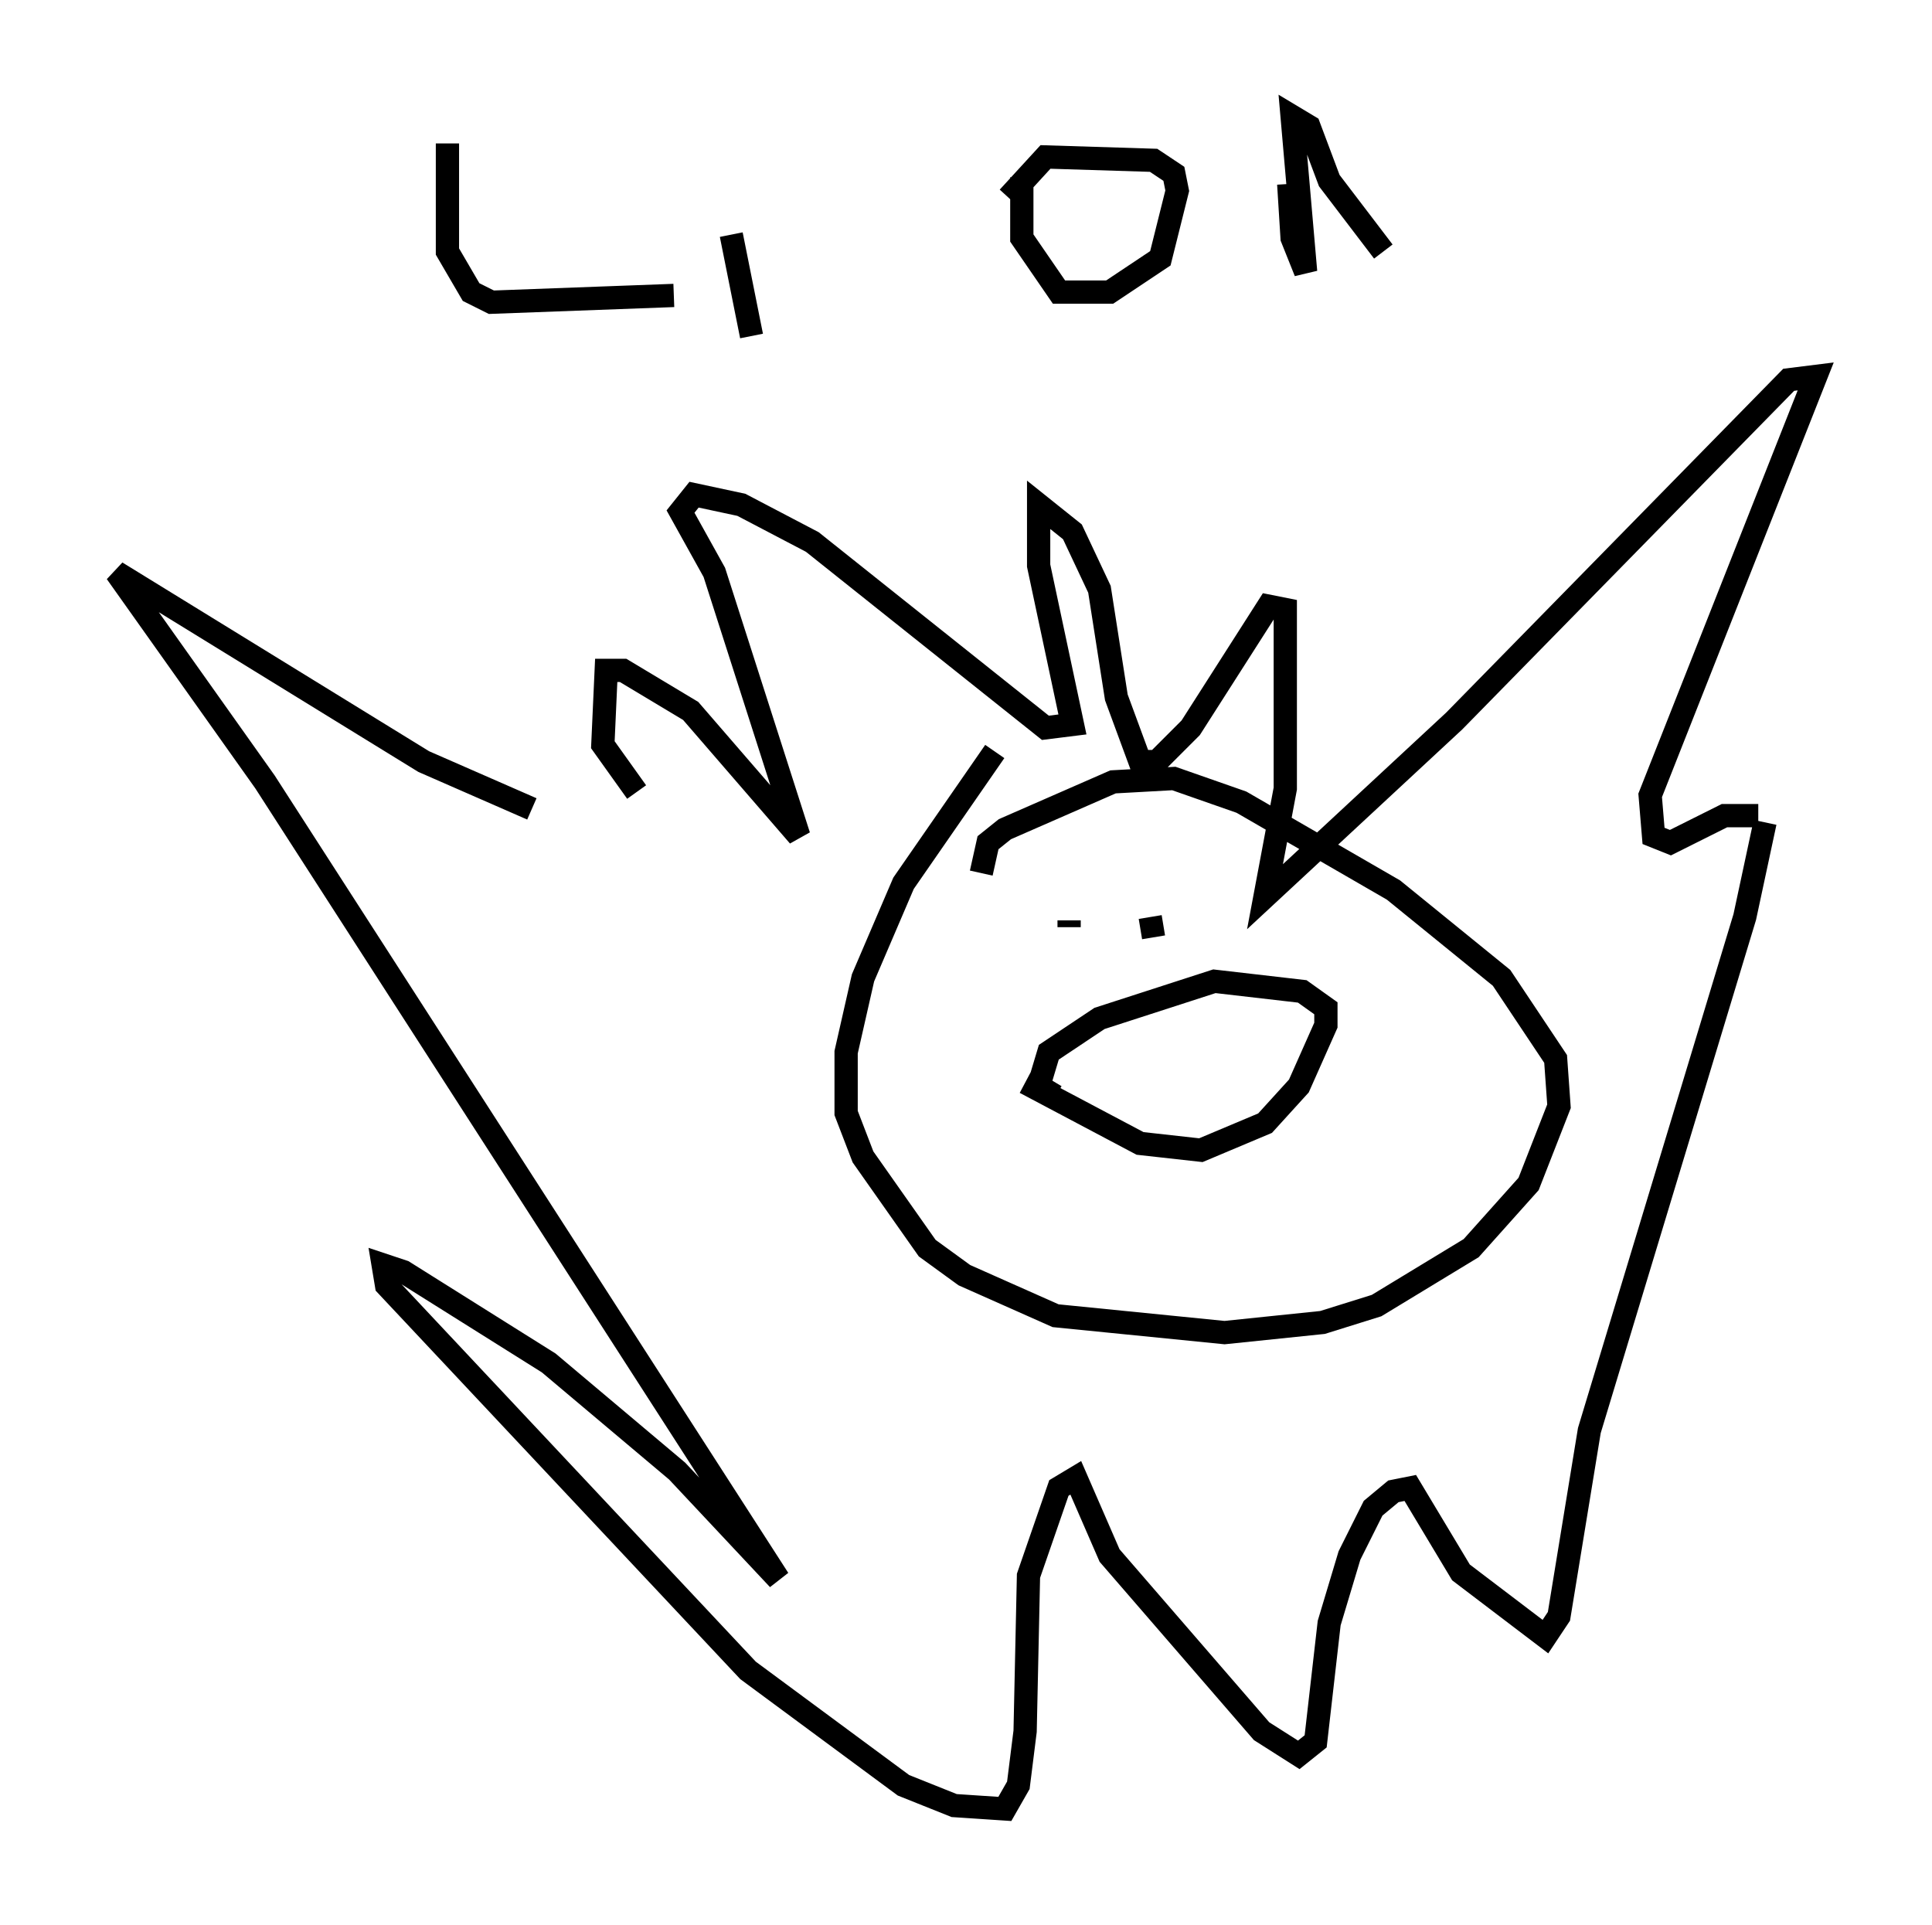 <?xml version="1.0" encoding="utf-8" ?>
<svg baseProfile="full" height="82.771" version="1.1" width="83.061" xmlns="http://www.w3.org/2000/svg" xmlns:ev="http://www.w3.org/2001/xml-events" xmlns:xlink="http://www.w3.org/1999/xlink"><defs /><rect fill="white" height="82.771" width="83.061" x="0" y="0" /><path d="M26.352, 35.503 m-3.486, -0.726 l-4.648, -2.034 -13.218, -8.134 l6.391, 9.006 22.078, 34.279 l-4.358, -4.648 -5.52, -4.648 l-6.246, -3.922 -0.872, -0.291 l0.145, 0.872 15.542, 16.559 l6.682, 4.939 2.179, 0.872 l2.179, 0.145 0.581, -1.017 l0.291, -2.324 0.145, -6.682 l1.307, -3.777 0.726, -0.436 l1.453, 3.341 6.536, 7.553 l1.598, 1.017 0.726, -0.581 l0.581, -5.084 0.872, -2.905 l1.017, -2.034 0.872, -0.726 l0.726, -0.145 2.179, 3.631 l3.631, 2.76 0.581, -0.872 l1.307, -7.989 6.682, -22.078 l0.872, -4.067 m-1.453, 3.922 l0.0, 0.0 m1.162, -4.212 l-1.453, 0.0 -2.324, 1.162 l-0.726, -0.291 -0.145, -1.743 l7.117, -18.011 -1.162, 0.145 l-14.38, 14.67 -8.134, 7.553 l0.872, -4.648 0.0, -7.698 l-0.726, -0.145 -3.341, 5.229 l-1.453, 1.453 -0.726, 0.0 l-1.017, -2.76 -0.726, -4.648 l-1.162, -2.469 -1.453, -1.162 l0.0, 2.615 1.453, 6.827 l-1.162, 0.145 -10.022, -7.989 l-3.05, -1.598 -2.034, -0.436 l-0.581, 0.726 1.453, 2.615 l3.631, 11.33 -4.648, -5.374 l-2.905, -1.743 -0.726, 0.0 l-0.145, 3.196 1.453, 2.034 m15.397, -1.743 l-3.922, 5.665 -1.743, 4.067 l-0.726, 3.196 0.0, 2.615 l0.726, 1.888 2.76, 3.922 l1.598, 1.162 3.922, 1.743 l7.263, 0.726 4.212, -0.436 l2.324, -0.726 4.067, -2.469 l2.469, -2.76 1.307, -3.341 l-0.145, -2.034 -2.324, -3.486 l-4.648, -3.777 -6.536, -3.777 l-2.905, -1.017 -2.615, 0.145 l-4.648, 2.034 -0.726, 0.581 l-0.291, 1.307 m3.777, 2.034 l0.0, 0.291 m3.486, -0.436 l0.0, 0.0 m0.0, 0.0 l0.145, 0.872 m-5.52, 6.246 l4.939, 2.615 2.615, 0.291 l2.76, -1.162 1.453, -1.598 l1.162, -2.615 0.0, -0.726 l-1.017, -0.726 -3.777, -0.436 l-4.939, 1.598 -2.179, 1.453 l-0.436, 1.453 0.726, 0.436 m-26.145, -40.961 l0.0, 4.648 1.017, 1.743 l0.872, 0.436 7.844, -0.291 m2.469, -2.615 l0.872, 4.358 m11.62, -6.827 l0.0, 2.615 1.598, 2.324 l2.179, 0.0 2.179, -1.453 l0.726, -2.905 -0.145, -0.726 l-0.872, -0.581 -4.648, -0.145 l-1.598, 1.743 m12.056, -0.581 l0.145, 2.324 0.581, 1.453 l-0.581, -6.682 0.726, 0.436 l0.872, 2.324 2.324, 3.05 " fill="none" stroke="black" stroke-width="1" /></svg>